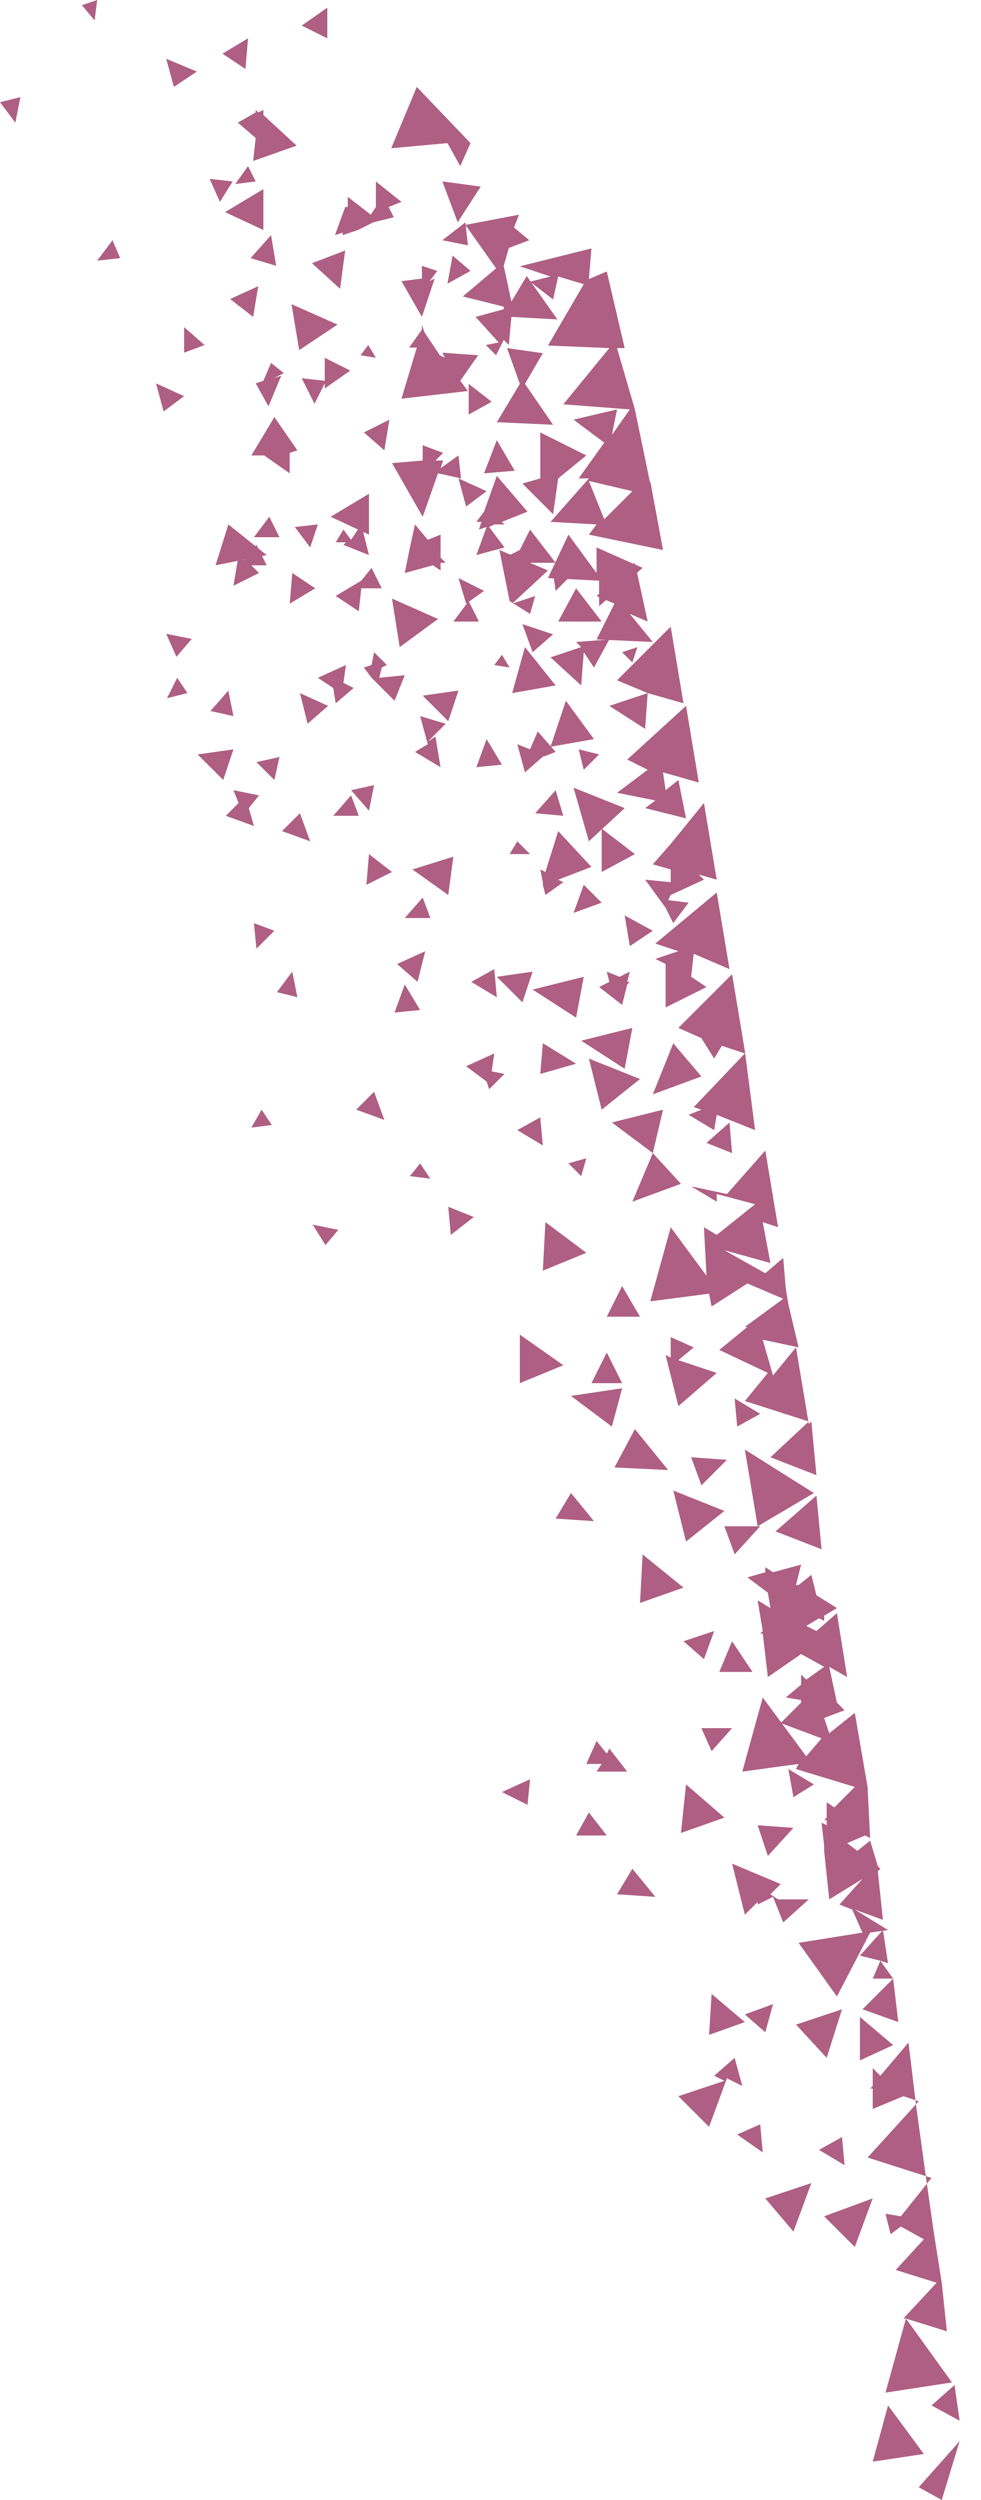 <svg width="31" height="79" viewBox="0 0 31 79" fill="none" xmlns="http://www.w3.org/2000/svg">
<path d="M12.791 31.109L12.468 31.997L13.276 31.917L12.791 31.109ZM14.165 28.282L14.326 27.071L13.033 27.475L14.165 28.282ZM19.659 43.869L18.043 44.111L19.336 45.081L19.659 43.869ZM20.629 36.439L19.982 37.974L21.518 37.408L20.629 36.439L20.952 35.066L19.336 35.47L20.629 36.439ZM21.275 32.967L20.629 34.582L22.164 34.016L21.275 32.967ZM17.639 26.263L17.235 27.555L17.074 27.475L17.154 27.878V27.959L17.235 28.282L17.801 27.878L17.639 27.798L18.69 27.394L17.639 26.263ZM15.7 15.038L15.296 16.168L15.053 16.491H15.215L15.134 16.734L15.377 16.653L15.053 17.541L15.942 17.299L15.457 16.653L15.619 16.572H15.942L15.861 16.491L16.669 16.168L15.7 15.038ZM19.982 32.482L18.366 32.886L19.74 33.774L19.982 32.482ZM18.528 14.392L17.074 13.665V15.118L16.508 15.28L17.478 16.249L17.639 15.118L18.528 14.392ZM20.225 50.653L21.599 50.169L20.306 49.119L20.225 50.653ZM21.679 56.387L21.518 57.922L22.891 57.437L21.679 56.387ZM16.427 43.708L17.801 43.142L16.427 42.173V43.708ZM8.323 3.634V3.473L8.161 3.553L8.08 3.473V3.553L7.515 3.876L8.08 4.361L7.999 5.088L9.373 4.603L8.323 3.634ZM17.235 38.62L17.154 40.154L18.528 39.589L17.235 38.62ZM22.407 64.302L23.538 63.898L22.487 63.009L22.407 64.302ZM28.224 64.625L27.174 63.736V65.109L28.224 64.625ZM19.013 27.555L20.063 26.99L19.013 26.183V27.555ZM18.447 30.867L16.831 31.27L18.205 32.159L18.447 30.867ZM8.024 29.171L8.104 29.978L8.67 29.413L8.024 29.171ZM19.659 31.755L19.821 31.109L19.902 31.028H19.821L19.902 30.705L19.578 30.867L19.174 30.705L19.255 31.028L18.932 31.19L19.659 31.755ZM19.902 29.898L20.629 29.413L19.74 28.928L19.902 29.898ZM17.558 24.971L16.912 25.698L17.801 25.779L17.558 24.971ZM19.174 42.739L18.69 43.708H19.659L19.174 42.739ZM23.134 51.864L22.73 52.834H23.78L23.134 51.864ZM19.659 40.639L19.174 41.608H20.225L19.659 40.639ZM21.841 37.489L22.649 37.974V37.731L23.861 38.054L22.649 39.023L22.245 38.781L22.326 40.316L21.195 38.781L20.548 41.123L22.407 40.881L22.487 41.285L23.619 40.558L24.75 41.042L23.538 41.931H23.619L22.73 42.658L24.265 43.385L23.538 44.273L25.558 44.919L24.346 46.05L25.8 46.615L25.639 44.919L25.558 45L25.154 42.577L24.427 43.465L24.103 42.335L25.235 42.577L24.911 41.204L24.831 40.719L24.75 39.75L24.184 40.235L22.891 39.508L24.346 39.912L24.103 38.62L24.588 38.781L24.184 36.358L22.972 37.731L21.841 37.489ZM14.245 39.023L14.973 38.458L14.165 38.135L14.245 39.023ZM22.972 46.13L21.841 46.05L22.164 46.938L22.972 46.13ZM23.215 49.119L24.023 48.23H22.891L23.215 49.119ZM24.507 48.392L25.962 48.957L25.8 47.261L24.507 48.392ZM22.649 43.385L21.437 42.981L21.922 42.577L21.195 42.254V42.9L21.033 42.819L21.437 44.434L22.649 43.385ZM22.891 47.746L21.275 47.1L21.679 48.715L22.891 47.746Z" fill="#AF5F83"/>
<path d="M20.225 34.097L18.609 33.451L19.013 35.066L20.225 34.097ZM18.609 26.586L19.74 25.537L18.124 24.89L18.609 26.586ZM16.67 57.033L16.75 56.225L15.861 56.629L16.67 57.033ZM23.215 65.028L22.568 65.594L22.891 65.755L21.437 66.24L22.407 67.209L22.972 65.674L23.457 65.917L23.215 65.028ZM22.487 55.337L23.134 54.61H22.164L22.487 55.337ZM27.82 61.959L27.578 62.525H28.224L27.255 63.494L28.386 63.898L28.224 62.525L27.82 61.959L28.063 62.04L27.901 60.99L27.174 61.798L27.82 61.959ZM12.953 37.166L13.599 37.247L13.276 36.762L12.953 37.166ZM18.366 37.166L18.528 36.601L17.962 36.762L18.366 37.166ZM18.447 24.325L18.932 23.84L18.286 23.679L18.447 24.325ZM16.346 26.586L16.104 26.99H16.75L16.346 26.586ZM21.195 26.667L20.629 27.313L21.195 27.475V27.878L20.387 27.798L21.033 28.686L21.275 29.171L21.76 28.525L21.114 28.444L21.195 28.282L22.245 27.798L22.083 27.636L22.649 27.798L22.245 25.375L21.195 26.667ZM17.478 18.107L17.558 18.672L17.962 18.268L17.478 18.107ZM15.619 21.014L16.104 21.095L15.861 20.691L15.619 21.014ZM19.659 20.61L19.982 20.933L20.144 20.449L19.659 20.61ZM18.043 47.18L17.558 47.988L18.77 48.069L18.043 47.18ZM22.568 51.541L21.599 51.864L22.245 52.43L22.568 51.541Z" fill="#AF5F83"/>
<path d="M23.215 44.192L23.295 45.081L24.023 44.677L23.215 44.192ZM23.295 67.451L24.103 68.017L24.023 67.128L23.295 67.451ZM26.608 67.532L25.881 67.936L26.689 68.42L26.608 67.532ZM20.063 45.161L19.417 46.373L21.114 46.453L20.063 45.161ZM18.205 58.002H19.174L18.609 57.275L18.205 58.002ZM19.821 55.983L19.255 55.256L19.174 55.418L18.851 55.014L18.528 55.741H19.013L18.851 55.983H19.821ZM25.073 70.52L25.639 68.986L24.184 69.47L25.073 70.52ZM26.043 70.036L27.012 71.005L27.578 69.47L26.043 70.036ZM26.123 65.028L26.608 63.494L25.154 63.978L26.123 65.028ZM18.447 27.959L18.124 28.848L19.013 28.525L18.447 27.959ZM17.073 35.309L16.346 35.712L17.154 36.197L17.073 35.309ZM17.154 32.967L17.073 33.936L18.205 33.613L17.154 32.967ZM23.053 35.47L22.326 36.116L23.134 36.439L23.053 35.47ZM15.619 30.624L14.892 31.028L15.7 31.513L15.619 30.624ZM15.7 13.907L15.296 14.957L16.265 14.876L15.7 13.907ZM15.377 23.356L15.053 24.244L15.861 24.164L15.377 23.356Z" fill="#AF5F83"/>
<path d="M16.912 18.833L16.185 19.076L17.316 18.026L15.781 17.38L16.104 18.995L16.75 19.399L16.912 18.833ZM10.609 22.225L11.175 21.741L10.852 21.579L10.933 21.014L10.044 21.418L10.529 21.741L10.609 22.225ZM18.205 20.287L18.366 20.449L17.397 20.772L18.366 21.66L18.447 20.61L18.77 21.095L19.255 20.206L18.205 20.287ZM30.325 76.496L30.164 75.366L29.436 76.012L30.325 76.496ZM14.544 12.033L15.11 11.226L13.979 11.145L14.06 11.306L13.898 11.226L13.413 10.499L13.332 10.257V10.418L12.928 10.983H13.171L12.686 12.599L14.787 12.356L14.544 12.033ZM14.14 11.468L14.383 11.872L14.14 11.468ZM13.922 17.622V16.895L13.518 17.057L13.114 16.572L12.953 17.299L12.791 18.107L13.68 17.864L13.922 18.026V17.784H14.084L13.922 17.622ZM17.882 22.145L17.397 23.598L18.77 23.356L17.882 22.145ZM16.185 21.902L17.558 21.66L16.589 20.449L16.185 21.902ZM20.467 24.325L19.498 25.052L20.71 25.294L20.387 25.537L21.679 25.86L21.437 24.648L21.033 24.971L20.952 24.406L22.083 24.729L21.679 22.306L19.821 24.002L20.467 24.325ZM23.053 30.624L22.649 28.202L20.71 29.817L21.437 30.059L20.71 30.301L21.033 30.463V31.836L22.326 31.19L21.841 30.867L21.922 30.14L23.053 30.624ZM22.164 32.805L22.568 33.451L22.811 33.047L23.538 33.289L21.922 34.986L22.164 35.066L21.76 35.228L22.568 35.712L22.649 35.228L23.861 35.712L23.538 33.209L23.134 30.786L21.437 32.482L22.164 32.805ZM23.942 48.23L25.719 47.18L23.538 45.807L23.942 48.23ZM25.8 50.411L25.639 49.765L25.235 50.088H25.154L25.315 49.442L24.427 49.684L24.184 49.522V49.684L23.619 49.845L24.265 50.33L24.346 50.815L23.942 50.572L24.103 51.541L24.023 51.622H24.103L24.265 52.995L25.315 52.268L26.043 52.672L25.477 53.076L25.315 52.914V53.237L24.831 53.641L25.315 53.722V53.803L24.669 54.449L25.962 54.933L25.477 55.499L24.103 53.641L23.457 55.983L25.235 55.741L25.154 55.903L27.012 56.468L26.366 57.114L26.123 56.952V57.437L26.043 57.518H26.123V57.679L25.962 57.598L26.043 58.325V58.487L26.204 60.021L27.255 59.375L26.527 60.183L26.931 60.344L27.255 61.071L25.235 61.394L26.447 63.09L27.497 61.071L28.063 60.99L27.012 60.344L27.901 60.667L27.739 59.133L27.82 59.052L27.739 58.971L27.497 58.164L27.093 58.487L26.77 58.245L27.335 58.002L27.497 58.083L27.416 56.468L27.012 54.126L26.204 54.772L26.043 54.287L26.689 54.045L26.447 53.803L26.204 52.672L26.77 52.995L26.447 50.976L25.8 51.541L25.477 51.38L25.881 51.138L26.043 51.218V51.057L26.447 50.815L25.8 50.411ZM20.467 21.902L19.255 22.306L20.387 23.033L20.467 21.902L21.599 22.225L21.195 19.802L19.498 21.498L20.467 21.902ZM29.032 78.596L29.759 79L30.325 77.142L29.032 78.596ZM28.063 76.012L27.578 77.789L29.194 77.546L28.063 76.012ZM15.619 33.289L14.73 33.693L15.377 34.178L15.457 34.42L15.942 33.936L15.538 33.855L15.619 33.289ZM13.357 28.363L12.791 29.009H13.599L13.357 28.363ZM11.878 11.306L11.636 10.903L11.393 11.226L11.878 11.306ZM9.155 14.957V14.311L9.397 14.23L8.67 13.18L7.943 14.392H8.347L9.155 14.957ZM14.488 18.268L14.73 19.076L15.296 18.672L14.488 18.268ZM8.832 16.976L8.509 16.33L8.024 16.976H8.832ZM15.538 12.696L14.811 12.13V13.099L15.538 12.696ZM13.979 7.591L14.787 7.753L14.706 7.026L13.979 7.591ZM9.939 12.76L10.262 12.114V12.276L11.07 11.71L10.262 11.306V12.033L9.535 11.953L9.939 12.76ZM5.818 10.337V11.145L6.464 10.903L5.818 10.337ZM14.464 7.026L15.191 5.896L13.979 5.734L14.464 7.026ZM16.023 11L16.427 12.13L15.7 13.342L17.478 13.422L16.589 12.13L17.154 11.161L16.023 11ZM16.427 8.415L17.397 8.738L16.75 8.9L17.478 9.465L17.639 8.738L18.447 8.981L17.316 10.919L19.255 11L17.801 12.776L19.902 12.938L19.336 13.745L19.498 12.938L18.124 13.261L19.094 13.988L18.286 15.118H18.609L17.397 16.491L18.851 16.572L18.609 16.895L20.952 17.38L20.548 15.199V15.28L20.063 12.938L19.498 11H19.74L19.174 8.577L18.609 8.819L18.69 7.85L16.427 8.415ZM19.983 15.522L19.094 16.41L18.609 15.199L19.983 15.522ZM17.316 18.268L18.932 18.349V19.156L20.306 17.945L18.851 17.299V18.107L17.962 16.895L17.316 18.268Z" fill="#AF5F83"/>
<path d="M18.205 18.591L17.639 19.641H19.013L18.205 18.591ZM16.427 17.38L16.104 17.541L16.346 17.703L16.266 17.784H16.427L16.508 17.864V17.784H17.558L16.75 16.734L16.427 17.38ZM20.063 17.784L18.851 18.833L19.417 19.076L18.851 20.206L20.629 20.287L19.902 19.399L20.467 19.641L20.063 17.784ZM24.265 58.648L25.073 57.76L23.942 57.679L24.265 58.648ZM25.558 60.021H24.588L24.346 59.86L24.669 59.537L23.134 58.891L23.538 60.506L23.942 60.102V60.183L24.427 59.941L24.75 60.748L25.558 60.021ZM19.498 59.86L20.71 59.941L19.983 59.052L19.498 59.86ZM24.184 64.221L24.427 63.332L23.538 63.656L24.184 64.221ZM25.72 56.387L24.911 55.903L25.073 56.791L25.72 56.387ZM29.194 70.762L28.305 71.731L29.598 72.135L28.547 73.266H28.628L27.982 75.608L30.083 75.285L28.628 73.266L29.921 73.67L29.76 72.135L29.517 70.601L29.275 68.905L28.952 66.563L28.709 64.544L27.82 65.594L27.578 65.352V65.917L27.497 65.998H27.578V66.644L28.547 66.24L29.032 66.401L27.416 68.178L29.436 68.824L28.467 70.036L27.982 69.955L28.143 70.601L28.467 70.359L29.194 70.762ZM14.706 7.107L15.676 8.48L14.625 9.368L15.918 9.691V9.772L15.029 10.014L15.757 10.822L15.352 10.903L15.676 11.226L15.918 10.741L16.08 10.903L16.16 10.014L17.615 10.095L16.645 8.722L16.16 9.53L15.918 8.399L16.08 7.834L16.726 7.591L16.241 7.188L16.403 6.784L14.706 7.107ZM13.332 10.014L13.736 8.803L13.575 8.884L13.817 8.561L13.332 8.399V8.803L12.686 8.884L13.332 10.014ZM14.868 4.523L13.171 2.746L12.363 4.684L14.14 4.523L14.544 5.249L14.868 4.523ZM14.868 8.561L14.302 8.076L14.14 8.964L14.868 8.561ZM7.434 5.815L8.08 5.734L7.838 5.249L7.434 5.815ZM7.353 5.734L6.626 5.653L6.949 6.38L7.353 5.734ZM7.838 1.211L7.03 1.696L7.757 2.181L7.838 1.211ZM9.212 9.611L9.454 11.064L10.666 10.257L9.212 9.611ZM8.323 5.976L7.111 6.703L8.323 7.268V5.976ZM9.858 8.318L10.747 9.126L10.908 7.915L9.858 8.318ZM7.999 10.014L8.161 9.045L7.272 9.449L7.999 10.014ZM12.444 6.865L12.282 6.542L12.686 6.38L11.878 5.734V6.542L11.716 6.784L10.989 6.219V6.542H10.908L10.585 7.43L10.828 7.349V7.43L11.312 7.268L11.797 7.026L12.444 6.865ZM8.888 11.872L8.646 11.953L8.969 11.791L8.565 11.468L8.323 12.033L8.08 12.114L8.484 12.841L8.888 11.872ZM8.565 7.43L7.919 8.157L8.727 8.399L8.565 7.43ZM12.387 18.914L12.63 20.449L13.841 19.56L12.387 18.914ZM7.216 16.572L6.812 17.864L8.428 17.541L7.216 16.572ZM11.66 15.603L10.448 16.33L11.66 16.895V15.603ZM13.357 21.983L14.165 22.791L14.488 21.822L13.357 21.983ZM9.236 18.107L9.155 19.076L9.963 18.591L9.236 18.107ZM8.913 26.263L9.801 26.586L9.478 25.698L8.913 26.263ZM2.586 0.162L2.99 0.646L3.071 0L2.586 0.162ZM6.06 20.19L5.252 20.029L5.575 20.756L6.06 20.19ZM15.377 15.522L14.488 15.118L14.73 16.007L15.377 15.522Z" fill="#AF5F83"/>
<path d="M10.044 16.572L9.317 16.653L9.801 17.299L10.044 16.572ZM11.498 13.665L12.145 14.23L12.306 13.261L11.498 13.665ZM13.357 16.33L13.841 14.957L14.569 15.118L14.488 14.392L13.922 14.795L14.003 14.553H13.761L14.003 14.311L13.357 14.069V14.553L12.387 14.634L13.357 16.33ZM6.65 22.468L7.377 22.629L7.216 21.822L6.65 22.468ZM16.831 20.61L17.478 20.045L16.508 19.722L16.831 20.61ZM11.66 17.541L11.417 16.572L11.094 17.057L10.852 16.734L10.609 17.137H10.933L10.852 17.218L11.66 17.541ZM6.222 2.261L5.252 1.857L5.495 2.746L6.222 2.261ZM0 3.23L0.485 3.876L0.646 3.069L0 3.23ZM5.818 12.518L4.929 12.114L5.171 13.002L5.818 12.518ZM3.798 8.157L3.555 7.591L3.07 8.238L3.798 8.157ZM13.437 30.059L12.549 30.463L13.195 31.028L13.437 30.059ZM10.529 25.779H11.337L11.094 25.133L10.529 25.779ZM12.791 21.337L11.983 21.418L12.064 21.095L12.225 21.014L11.821 20.61L11.741 21.014L11.498 21.095L11.741 21.418L12.468 22.145L12.791 21.337ZM16.831 30.705L15.7 30.867L16.508 31.674L16.831 30.705ZM11.66 26.99L11.579 27.959L12.387 27.555L11.66 26.99ZM11.256 35.066L12.145 35.389L11.821 34.501L11.256 35.066ZM8.185 25.133L7.377 24.971L7.539 25.375L7.135 25.779L8.024 26.102L7.862 25.537L8.185 25.133ZM5.276 22.064L5.923 21.902L5.6 21.418L5.276 22.064ZM10.286 39.347L10.69 38.862L9.882 38.7L10.286 39.347ZM8.266 35.066L7.943 35.632L8.589 35.551L8.266 35.066ZM17.154 23.921L17.558 23.76L16.993 23.114L16.75 23.679L16.346 23.517L16.589 24.406L17.235 23.84L17.154 23.921ZM14.811 18.995L14.326 19.641H15.134L14.811 18.995ZM11.66 25.617L11.821 24.81L11.094 24.971L11.66 25.617ZM13.276 22.629L13.518 23.517L13.114 23.76L13.922 24.244L13.761 23.275L13.518 23.437L14.084 22.871L13.276 22.629ZM12.064 18.591L11.741 17.945L11.417 18.349L10.609 18.833L11.337 19.318L11.417 18.591H12.064ZM8.832 23.921L8.104 24.083L8.67 24.648L8.832 23.921ZM8.751 31.351L9.397 31.513L9.236 30.705L8.751 31.351ZM7.377 23.679L6.246 23.84L7.054 24.648L7.377 23.679ZM9.721 22.871L10.367 22.306L9.478 21.902L9.721 22.871ZM8.104 17.218L7.7 17.703L7.539 17.541L7.377 18.51L8.185 18.107L7.943 17.864H8.428L8.104 17.218ZM10.343 0.242L9.535 0.808L10.343 1.211V0.242Z" fill="#AF5F83"/>
</svg>
